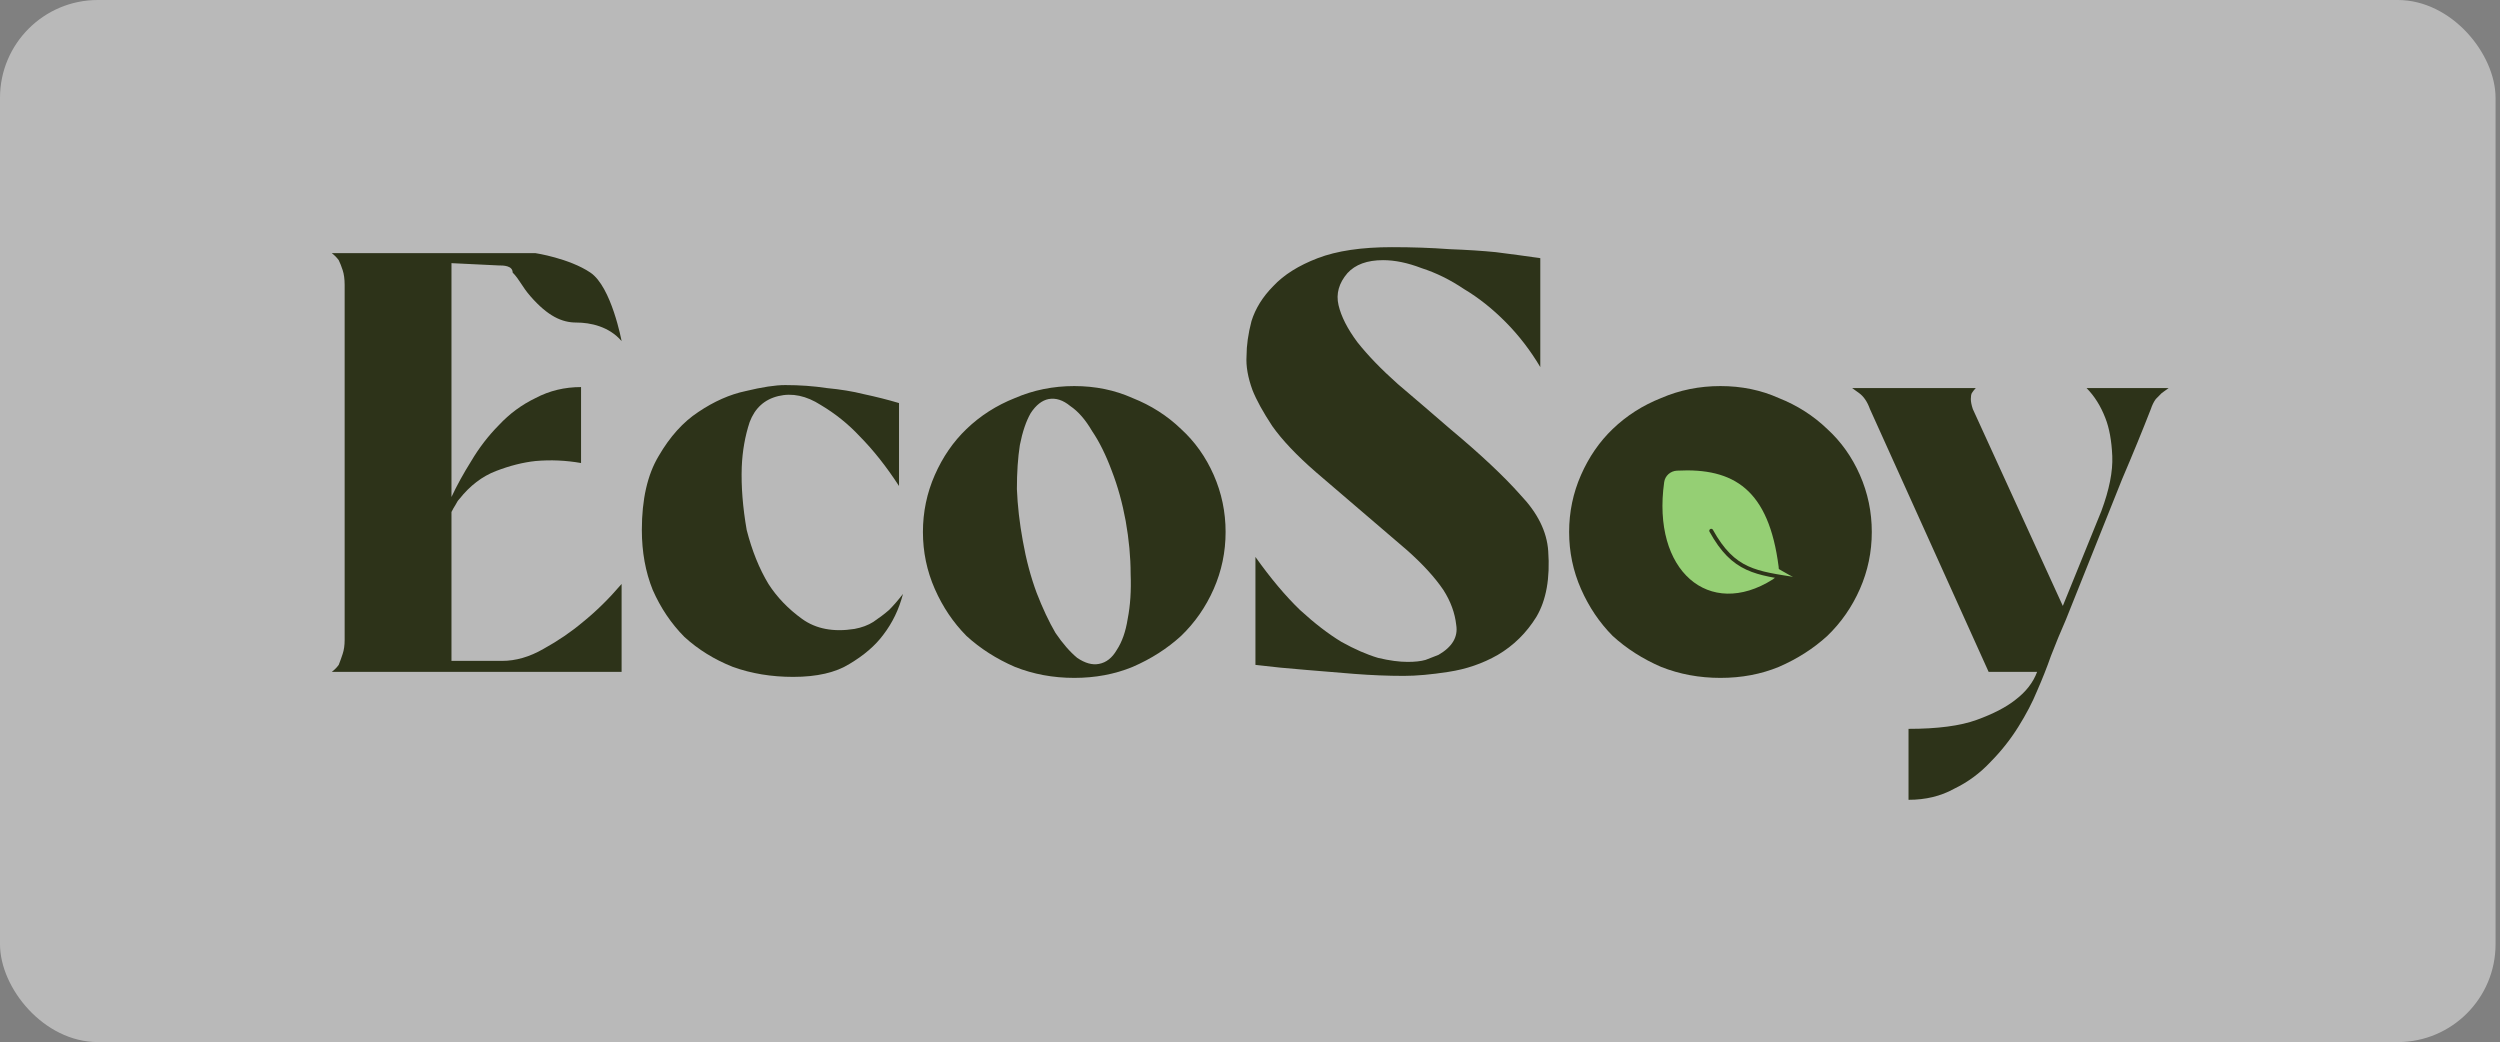 <svg width="511" height="213" viewBox="0 0 511 213" fill="none" xmlns="http://www.w3.org/2000/svg">
<rect x="0" y="0" width="511" height="213" fill="#808080" stroke="none"/>
<rect width="510.091" height="213" rx="20" fill="white" fill-opacity="0.45"/>
<path d="M92.281 53.788L92.281 101.587C93.359 99.272 94.707 96.821 96.325 94.233C97.942 91.51 99.829 89.058 101.985 86.88C104.142 84.564 106.635 82.726 109.466 81.364C112.296 79.866 115.396 79.117 118.766 79.117L118.766 94.642C115.666 94.097 112.566 93.961 109.466 94.233C106.905 94.506 104.209 95.187 101.379 96.276C98.548 97.365 96.055 99.272 93.898 101.996C93.629 102.268 93.359 102.676 93.09 103.221C92.82 103.63 92.551 104.106 92.281 104.651L92.281 135.087L102.592 135.087C105.422 135.087 108.253 134.27 111.083 132.636C114.048 131.002 116.744 129.163 119.17 127.121C121.865 124.942 124.494 122.354 127.055 119.359L127.055 137.334L67.818 137.334C68.358 136.926 68.829 136.449 69.234 135.904C69.503 135.223 69.773 134.474 70.042 133.657C70.312 132.84 70.447 131.887 70.447 130.798L70.447 58.282C70.447 57.056 70.312 56.035 70.042 55.218C69.773 54.401 69.503 53.72 69.234 53.175C68.829 52.63 68.358 52.154 67.818 51.745L109.466 51.745C109.466 51.745 116.339 52.796 120.672 55.714C125.004 58.632 127.055 69.721 127.055 69.721C124.494 66.725 120.672 65.927 117.784 65.927C114.895 65.927 112.007 64.665 108.426 60.558C106.637 58.506 106.231 57.173 104.787 55.714C104.787 54.255 102.817 54.255 101.899 54.255L92.281 53.788Z" fill="#2D3319"/>
<path d="M162.127 138.356C157.679 138.356 153.568 137.675 149.794 136.313C146.02 134.815 142.718 132.772 139.888 130.185C137.192 127.461 135.036 124.261 133.418 120.584C131.936 116.907 131.194 112.822 131.194 108.328C131.194 102.064 132.34 97.025 134.631 93.212C136.923 89.263 139.618 86.267 142.718 84.224C145.953 82.045 149.188 80.615 152.422 79.934C155.792 79.117 158.487 78.709 160.509 78.709C163.474 78.709 166.305 78.913 169 79.322C171.831 79.594 174.324 80.002 176.481 80.547C179.042 81.092 181.468 81.705 183.759 82.386L183.759 99.34C181.198 95.391 178.502 91.986 175.672 89.127C173.381 86.675 170.752 84.564 167.787 82.794C164.822 80.888 161.924 80.275 159.094 80.956C156.264 81.637 154.309 83.407 153.231 86.267C152.288 89.127 151.748 92.191 151.614 95.459C151.479 99.408 151.816 103.698 152.624 108.328C153.703 112.55 155.185 116.226 157.072 119.359C158.824 122.082 161.116 124.465 163.946 126.508C166.776 128.551 170.348 129.232 174.661 128.551C176.144 128.278 177.424 127.802 178.502 127.121C179.715 126.304 180.794 125.487 181.737 124.67C182.681 123.716 183.624 122.627 184.568 121.401C183.759 124.533 182.411 127.325 180.524 129.776C178.907 131.955 176.615 133.93 173.65 135.7C170.82 137.47 166.979 138.356 162.127 138.356Z" fill="#2D3319"/>
<path d="M219.579 78.913C223.892 78.913 227.868 79.73 231.508 81.364C235.281 82.862 238.584 84.973 241.414 87.697C244.244 90.284 246.468 93.416 248.086 97.093C249.703 100.77 250.512 104.651 250.512 108.736C250.512 112.822 249.703 116.703 248.086 120.38C246.468 124.057 244.244 127.257 241.414 129.981C238.584 132.568 235.281 134.679 231.508 136.313C227.868 137.811 223.892 138.56 219.579 138.56C215.266 138.56 211.223 137.811 207.449 136.313C203.675 134.679 200.373 132.568 197.543 129.981C194.847 127.257 192.691 124.057 191.073 120.38C189.456 116.703 188.647 112.822 188.647 108.736C188.647 104.651 189.456 100.77 191.073 97.093C192.691 93.416 194.847 90.284 197.543 87.697C200.373 84.973 203.675 82.862 207.449 81.364C211.223 79.73 215.266 78.913 219.579 78.913ZM224.634 135.7C226.116 135.428 227.329 134.474 228.273 132.84C229.351 131.206 230.092 129.095 230.497 126.508C231.036 123.784 231.238 120.72 231.103 117.316C231.103 113.911 230.766 110.303 230.092 106.49C229.418 102.813 228.475 99.408 227.262 96.276C226.049 93.008 224.701 90.284 223.219 88.105C221.871 85.79 220.388 84.088 218.771 82.999C217.288 81.773 215.806 81.296 214.323 81.569C212.975 81.841 211.762 82.794 210.684 84.428C209.74 86.062 208.999 88.241 208.46 90.965C208.056 93.552 207.854 96.548 207.854 99.953C207.988 103.357 208.393 106.898 209.067 110.575C209.74 114.388 210.684 117.929 211.897 121.197C213.11 124.329 214.39 127.053 215.738 129.368C217.221 131.547 218.703 133.249 220.186 134.474C221.803 135.564 223.286 135.972 224.634 135.7Z" fill="#2D3319"/>
<path d="M254.792 72.785C254.792 70.606 255.129 68.223 255.803 65.635C256.612 63.048 258.094 60.665 260.251 58.486C262.407 56.171 265.44 54.264 269.348 52.767C273.257 51.269 278.311 50.52 284.511 50.52C288.689 50.52 292.598 50.656 296.237 50.928C299.876 51.064 303.044 51.269 305.739 51.541C308.974 51.949 312.006 52.358 314.837 52.767L314.837 75.032C312.815 71.627 310.457 68.563 307.761 65.84C305.065 63.116 302.235 60.869 299.27 59.099C296.439 57.192 293.541 55.763 290.576 54.809C287.746 53.72 285.118 53.175 282.692 53.175C279.457 53.175 277.031 54.06 275.413 55.831C273.661 57.873 273.055 60.052 273.594 62.367C274.133 64.682 275.413 67.202 277.435 69.925C279.592 72.649 282.355 75.509 285.724 78.504C289.094 81.364 292.665 84.428 296.439 87.697C302.639 92.871 307.424 97.365 310.793 101.178C314.298 104.855 316.185 108.668 316.454 112.618C316.859 118.201 316.05 122.695 314.028 126.099C312.006 129.368 309.378 131.955 306.144 133.862C303.044 135.632 299.674 136.79 296.035 137.334C292.531 137.879 289.498 138.151 286.937 138.151C283.702 138.151 280.333 138.015 276.829 137.743C273.324 137.47 270.022 137.198 266.922 136.926C263.418 136.653 259.981 136.313 256.612 135.904L256.612 113.843C259.712 118.201 262.744 121.81 265.709 124.67C268.674 127.393 271.505 129.572 274.2 131.206C276.896 132.704 279.39 133.794 281.681 134.474C283.972 135.019 285.994 135.292 287.746 135.292C289.229 135.292 290.442 135.155 291.385 134.883C292.463 134.474 293.339 134.134 294.013 133.862C296.844 132.228 298.057 130.185 297.652 127.734C297.383 125.282 296.507 122.899 295.024 120.584C293.272 117.997 290.779 115.273 287.544 112.413L268.944 96.48C265.035 93.076 262.07 89.944 260.048 87.084C258.162 84.224 256.814 81.773 256.005 79.73C255.062 77.143 254.657 74.828 254.792 72.785Z" fill="#2D3319"/>
<path d="M443.272 79.322C442.868 79.594 442.396 79.934 441.857 80.343C441.588 80.615 441.183 81.024 440.644 81.569C440.24 82.113 439.903 82.794 439.633 83.611C437.881 88.105 435.927 92.871 433.77 97.91L422.247 126.712C421.168 129.163 420.158 131.615 419.214 134.066C418.405 136.381 417.462 138.764 416.384 141.215C415.44 143.53 414.16 145.982 412.542 148.569C410.925 151.157 409.038 153.54 406.882 155.719C404.725 158.034 402.232 159.872 399.401 161.234C396.706 162.732 393.606 163.481 390.101 163.481L390.101 148.978C396.032 148.978 400.682 148.365 404.051 147.139C407.421 145.914 410.049 144.552 411.936 143.054C414.092 141.42 415.575 139.513 416.384 137.334L406.477 137.334L382.217 83.611C381.678 82.113 380.936 81.024 379.993 80.343C379.454 79.934 378.982 79.594 378.578 79.322L403.849 79.322C403.58 79.594 403.31 79.934 403.04 80.343C402.906 80.615 402.838 81.024 402.838 81.569C402.838 82.113 402.973 82.794 403.243 83.611L421.64 123.852L429.525 104.447C431.142 100.089 431.884 96.344 431.749 93.212C431.614 90.08 431.142 87.492 430.334 85.45C429.39 82.999 428.11 80.956 426.492 79.322L443.272 79.322Z" fill="#2D3319"/>
<path d="M351.662 78.913C355.975 78.913 359.951 79.73 363.59 81.364C367.364 82.862 370.666 84.973 373.497 87.697C376.327 90.284 378.551 93.416 380.168 97.093C381.786 100.77 382.594 104.651 382.594 108.736C382.594 112.822 381.786 116.703 380.168 120.38C378.551 124.057 376.327 127.257 373.497 129.981C370.666 132.568 367.364 134.679 363.59 136.313C359.951 137.811 355.975 138.56 351.662 138.56C347.349 138.56 343.306 137.811 339.532 136.313C335.758 134.679 332.456 132.568 329.625 129.981C326.93 127.257 324.773 124.057 323.156 120.38C321.539 116.703 320.73 112.822 320.73 108.736C320.73 104.651 321.539 100.77 323.156 97.093C324.773 93.416 326.93 90.284 329.625 87.697C332.456 84.973 335.758 82.862 339.532 81.364C343.306 79.73 347.349 78.913 351.662 78.913Z" fill="#2D3319"/>
<path d="M362.344 118.439C349.362 126.635 337.589 116.7 340.161 98.533C340.342 97.252 341.434 96.274 342.759 96.203C354.432 95.579 361.537 100.069 363.554 115.849C363.683 116.865 363.23 117.881 362.344 118.439Z" fill="#95CF74"/>
<path d="M367.343 118.442C358.925 117.093 354.38 116.82 349.774 108.488L367.343 118.442Z" fill="#95CF74"/>
<path d="M367.343 118.442C358.925 117.093 354.38 116.82 349.774 108.488" stroke="#2D3319" stroke-width="0.8" stroke-linecap="round" stroke-linejoin="round"/>
</svg>
